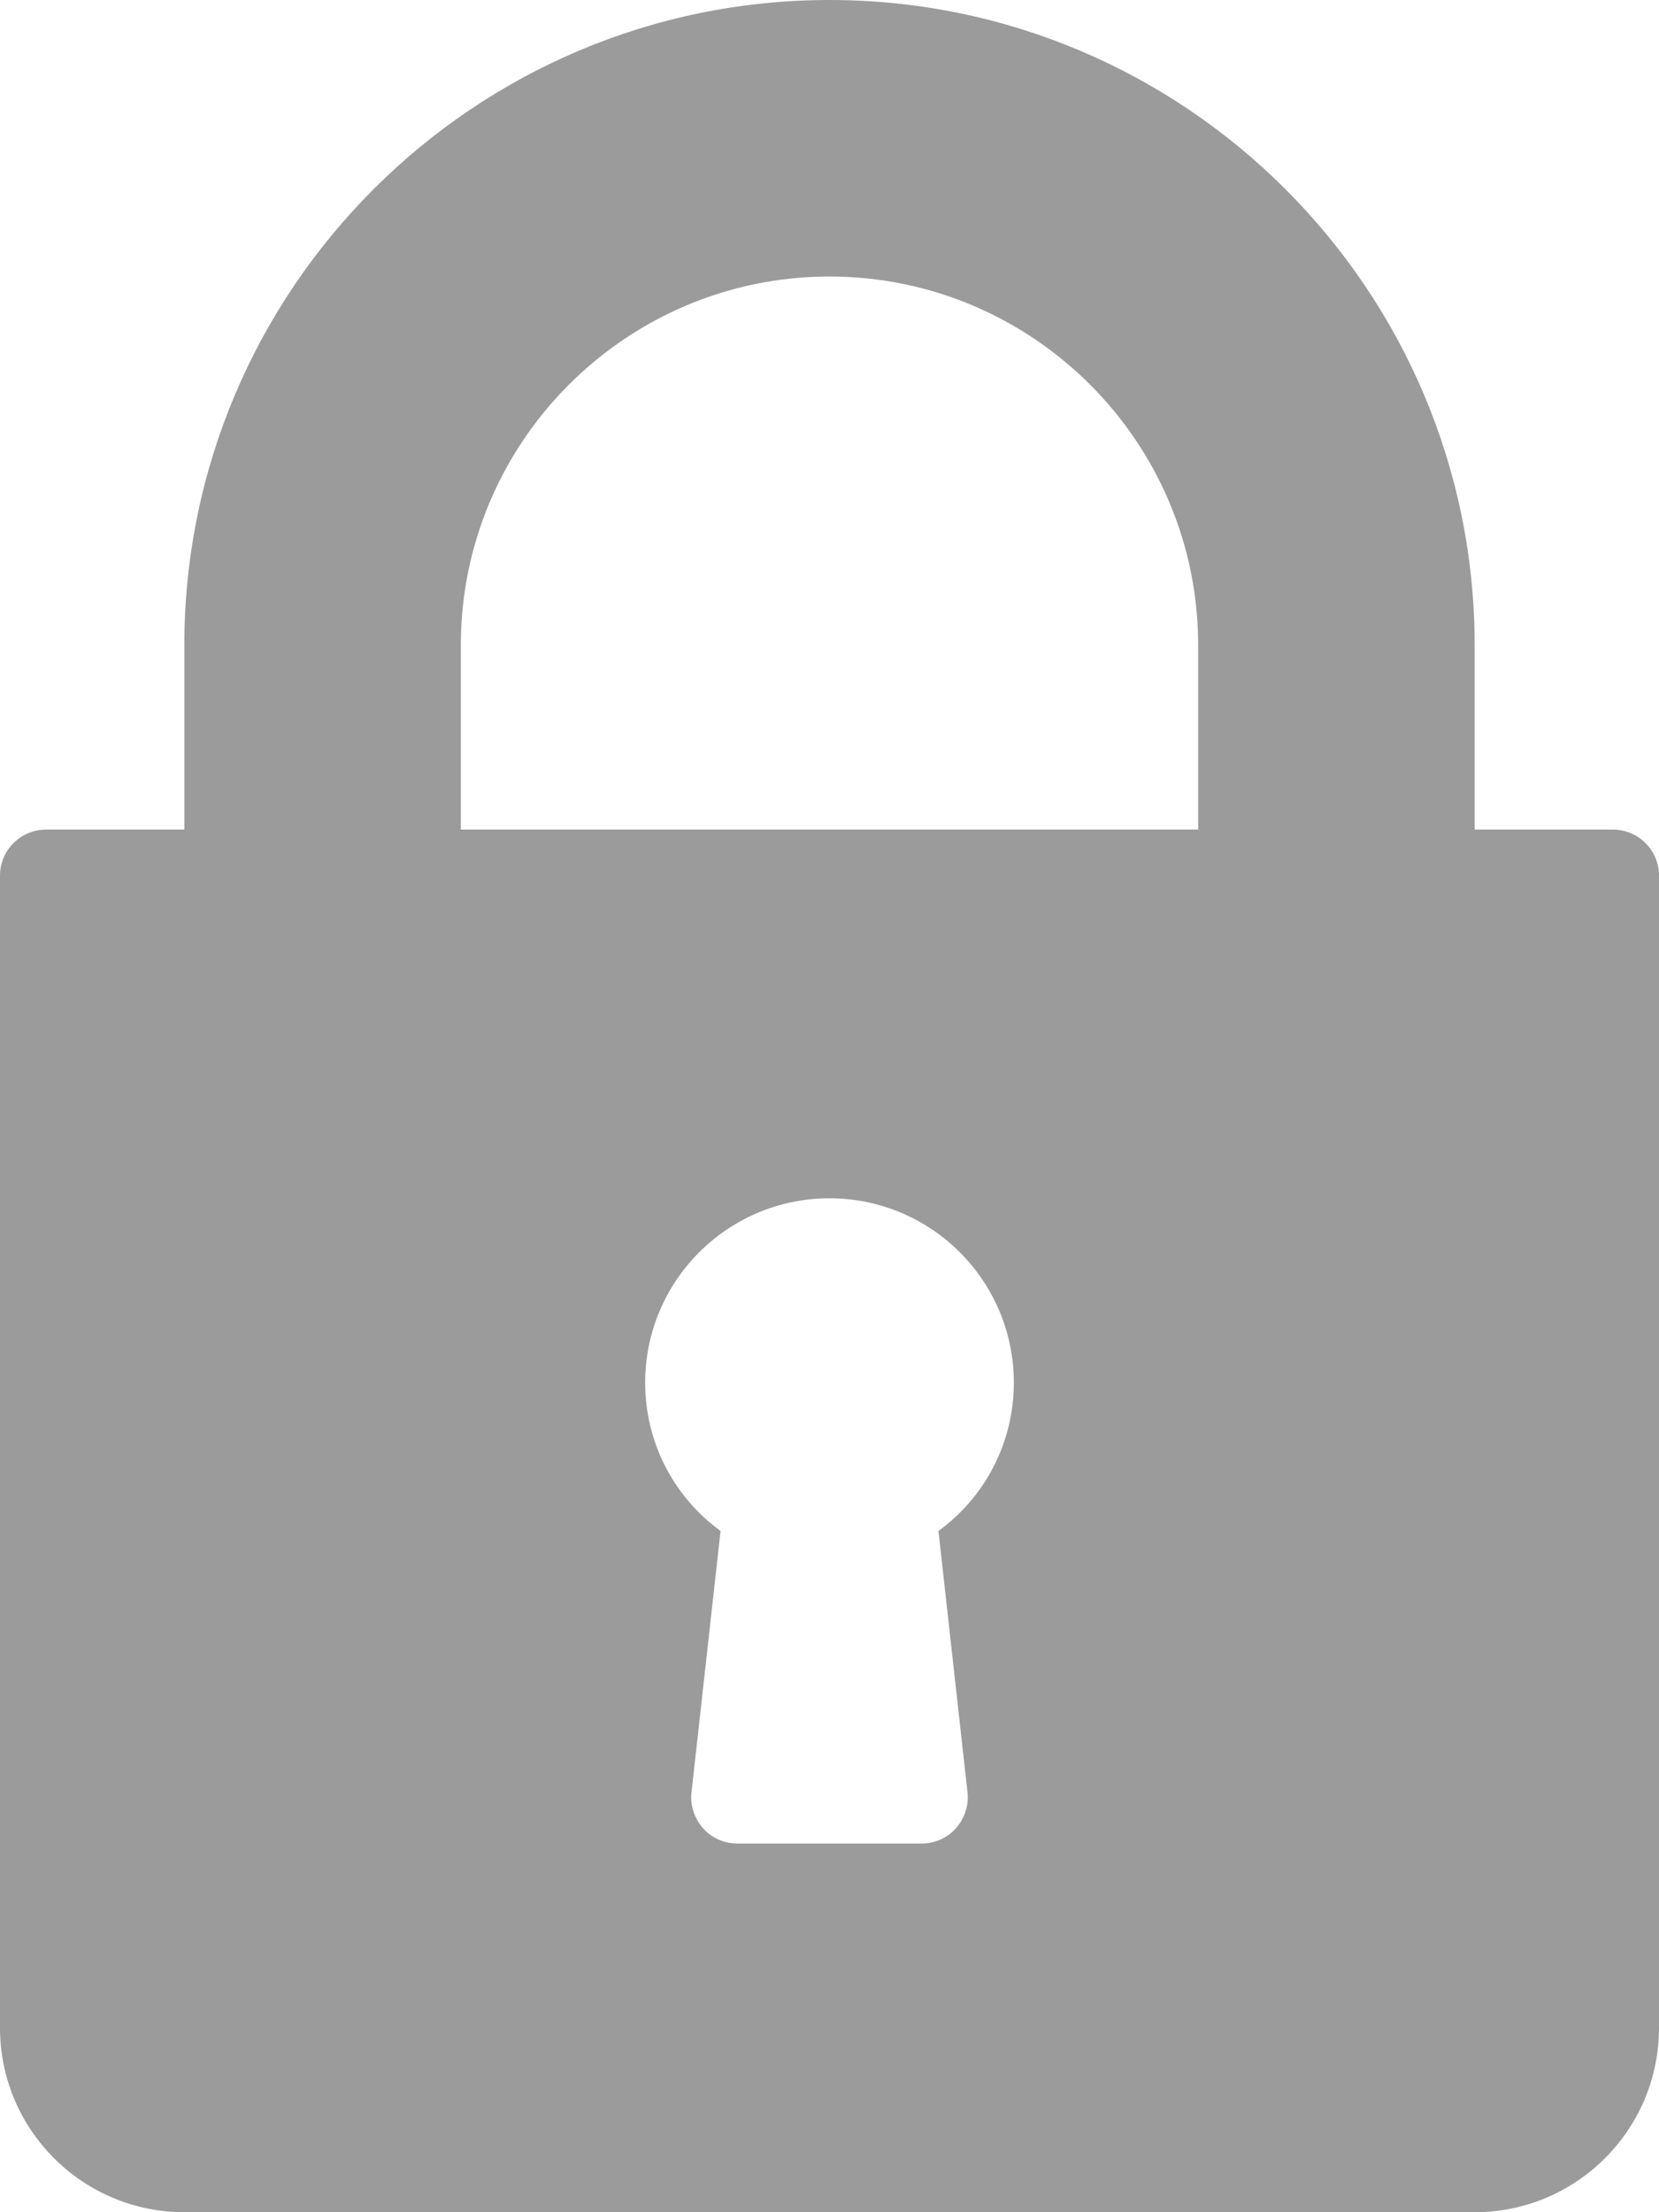 <?xml version="1.0" encoding="UTF-8"?>
<svg xmlns="http://www.w3.org/2000/svg" xmlns:xlink="http://www.w3.org/1999/xlink" width="27pt" height="36pt" viewBox="0 0 27 36" version="1.1">
<g id="surface1">
<path style=" stroke:none;fill-rule:evenodd;fill:rgb(60.783%,60.783%,60.783%);fill-opacity:1;" d="M 26.25 13.5 L 24 13.5 L 24 10.5 C 24 4.711 19.289 0 13.5 0 C 7.711 0 3 4.711 3 10.5 L 3 13.5 L 0.75 13.5 C 0.336 13.5 0 13.836 0 14.25 L 0 33 C 0 34.656 1.344 36 3 36 L 24 36 C 25.656 36 27 34.656 27 33 L 27 14.25 C 27 13.836 26.664 13.5 26.25 13.5 Z M 15.746 29.168 C 15.77 29.379 15.699 29.59 15.559 29.75 C 15.418 29.91 15.215 30 15 30 L 12 30 C 11.785 30 11.582 29.91 11.441 29.75 C 11.301 29.59 11.23 29.379 11.254 29.168 L 11.727 24.914 C 10.961 24.355 10.5 23.469 10.5 22.5 C 10.5 20.844 11.844 19.5 13.5 19.5 C 15.156 19.5 16.5 20.844 16.5 22.5 C 16.5 23.469 16.039 24.355 15.273 24.914 Z M 19.5 13.5 L 7.5 13.5 L 7.5 10.5 C 7.5 7.191 10.191 4.5 13.5 4.5 C 16.809 4.5 19.5 7.191 19.5 10.5 Z M 19.5 13.5 "/>
</g>
</svg>
